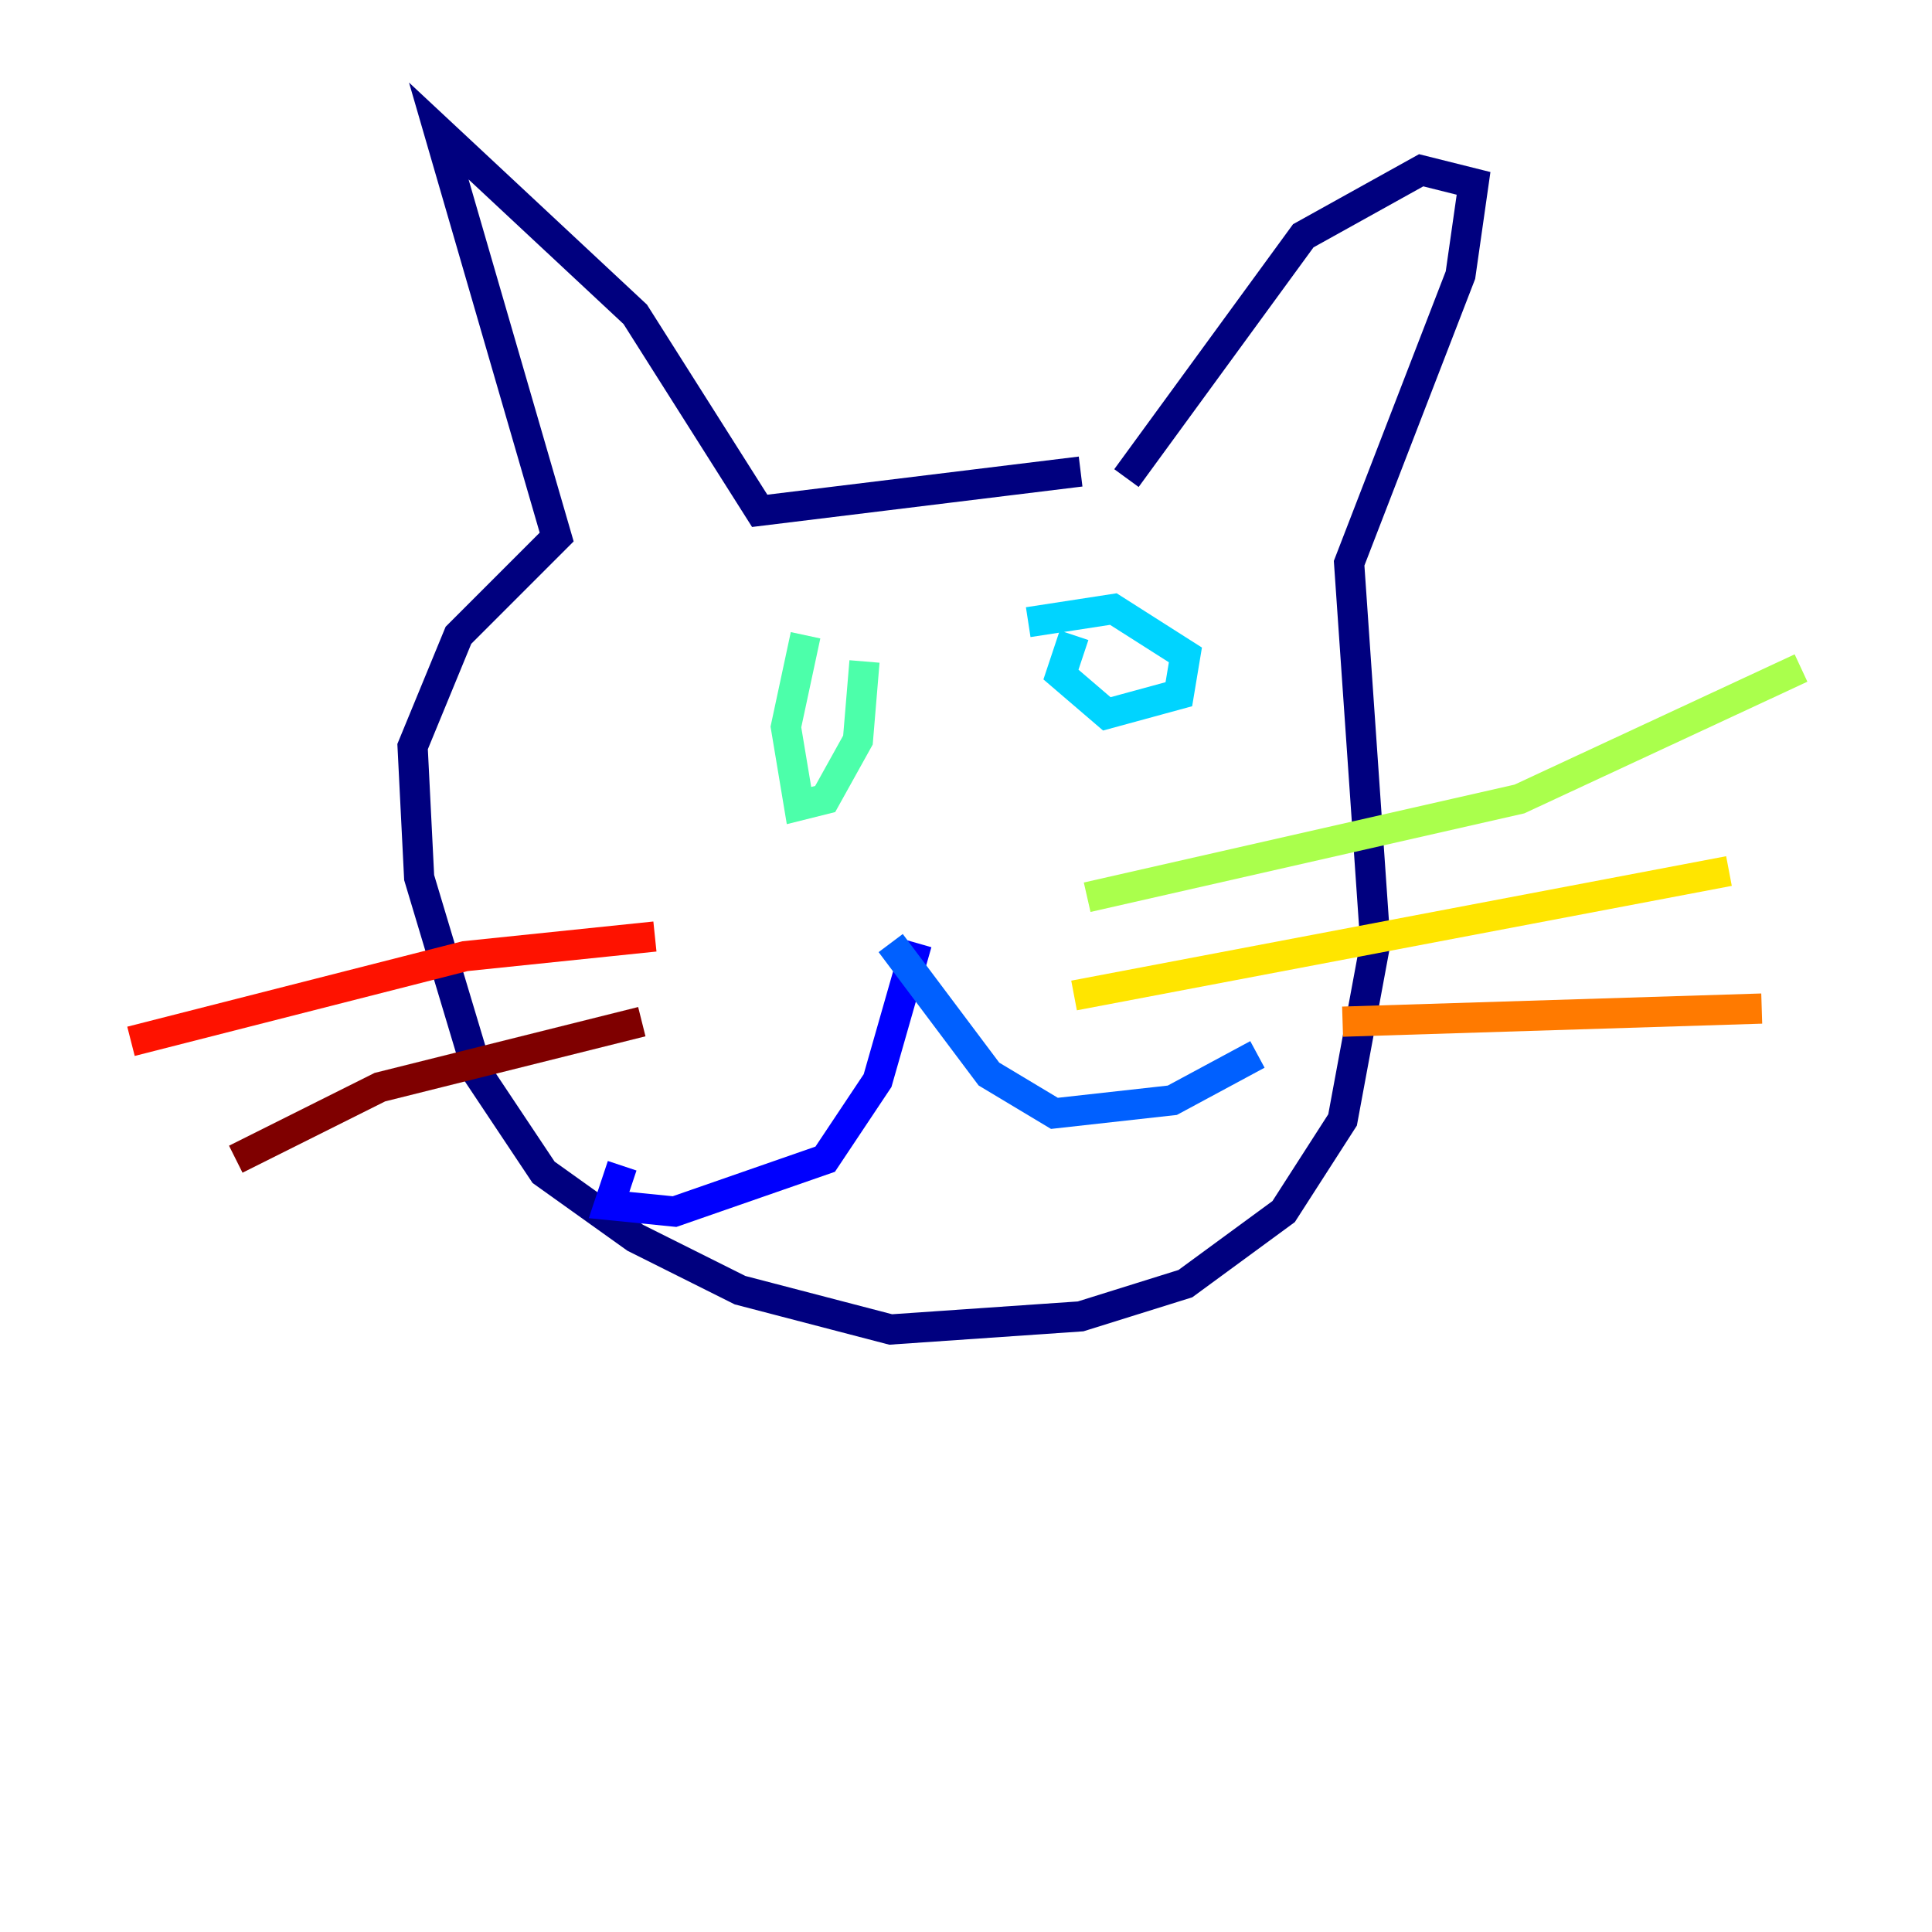<?xml version="1.0" encoding="utf-8" ?>
<svg baseProfile="tiny" height="128" version="1.2" viewBox="0,0,128,128" width="128" xmlns="http://www.w3.org/2000/svg" xmlns:ev="http://www.w3.org/2001/xml-events" xmlns:xlink="http://www.w3.org/1999/xlink"><defs /><polyline fill="none" points="71.593,31.241 50.332,33.844 42.088,20.827 29.071,8.678 36.881,35.58 30.373,42.088 27.336,49.464 27.77,58.142 31.675,71.159 36.014,77.668 42.088,82.007 49.031,85.478 59.01,88.081 71.593,87.214 78.536,85.044 85.044,80.271 88.949,74.197 91.119,62.481 89.383,37.315 96.759,18.224 97.627,12.149 94.156,11.281 86.346,15.62 74.63,31.675" stroke="#00007f" stroke-width="2" /><polyline fill="none" points="60.746,62.481 58.142,71.593 54.671,76.8 44.691,80.271 40.352,79.837 41.22,77.234" stroke="#0000fe" stroke-width="2" /><polyline fill="none" points="59.01,62.481 65.519,71.159 69.858,73.763 77.668,72.895 83.308,69.858" stroke="#0060ff" stroke-width="2" /><polyline fill="none" points="71.159,42.088 70.291,44.691 73.329,47.295 78.102,45.993 78.536,43.39 73.763,40.352 68.122,41.22" stroke="#00d4ff" stroke-width="2" /><polyline fill="none" points="53.37,42.088 52.068,48.163 52.936,53.37 54.671,52.936 56.841,49.031 57.275,43.824" stroke="#4cffaa" stroke-width="2" /><polyline fill="none" points="72.027,59.444 100.664,52.936 119.322,44.258" stroke="#aaff4c" stroke-width="2" /><polyline fill="none" points="71.159,65.953 114.549,57.709" stroke="#ffe500" stroke-width="2" /><polyline fill="none" points="88.949,67.688 116.719,66.82" stroke="#ff7a00" stroke-width="2" /><polyline fill="none" points="43.39,62.047 30.807,63.349 8.678,68.99" stroke="#fe1200" stroke-width="2" /><polyline fill="none" points="42.522,67.688 25.166,72.027 15.62,76.8" stroke="#7f0000" stroke-width="2" /></svg>
